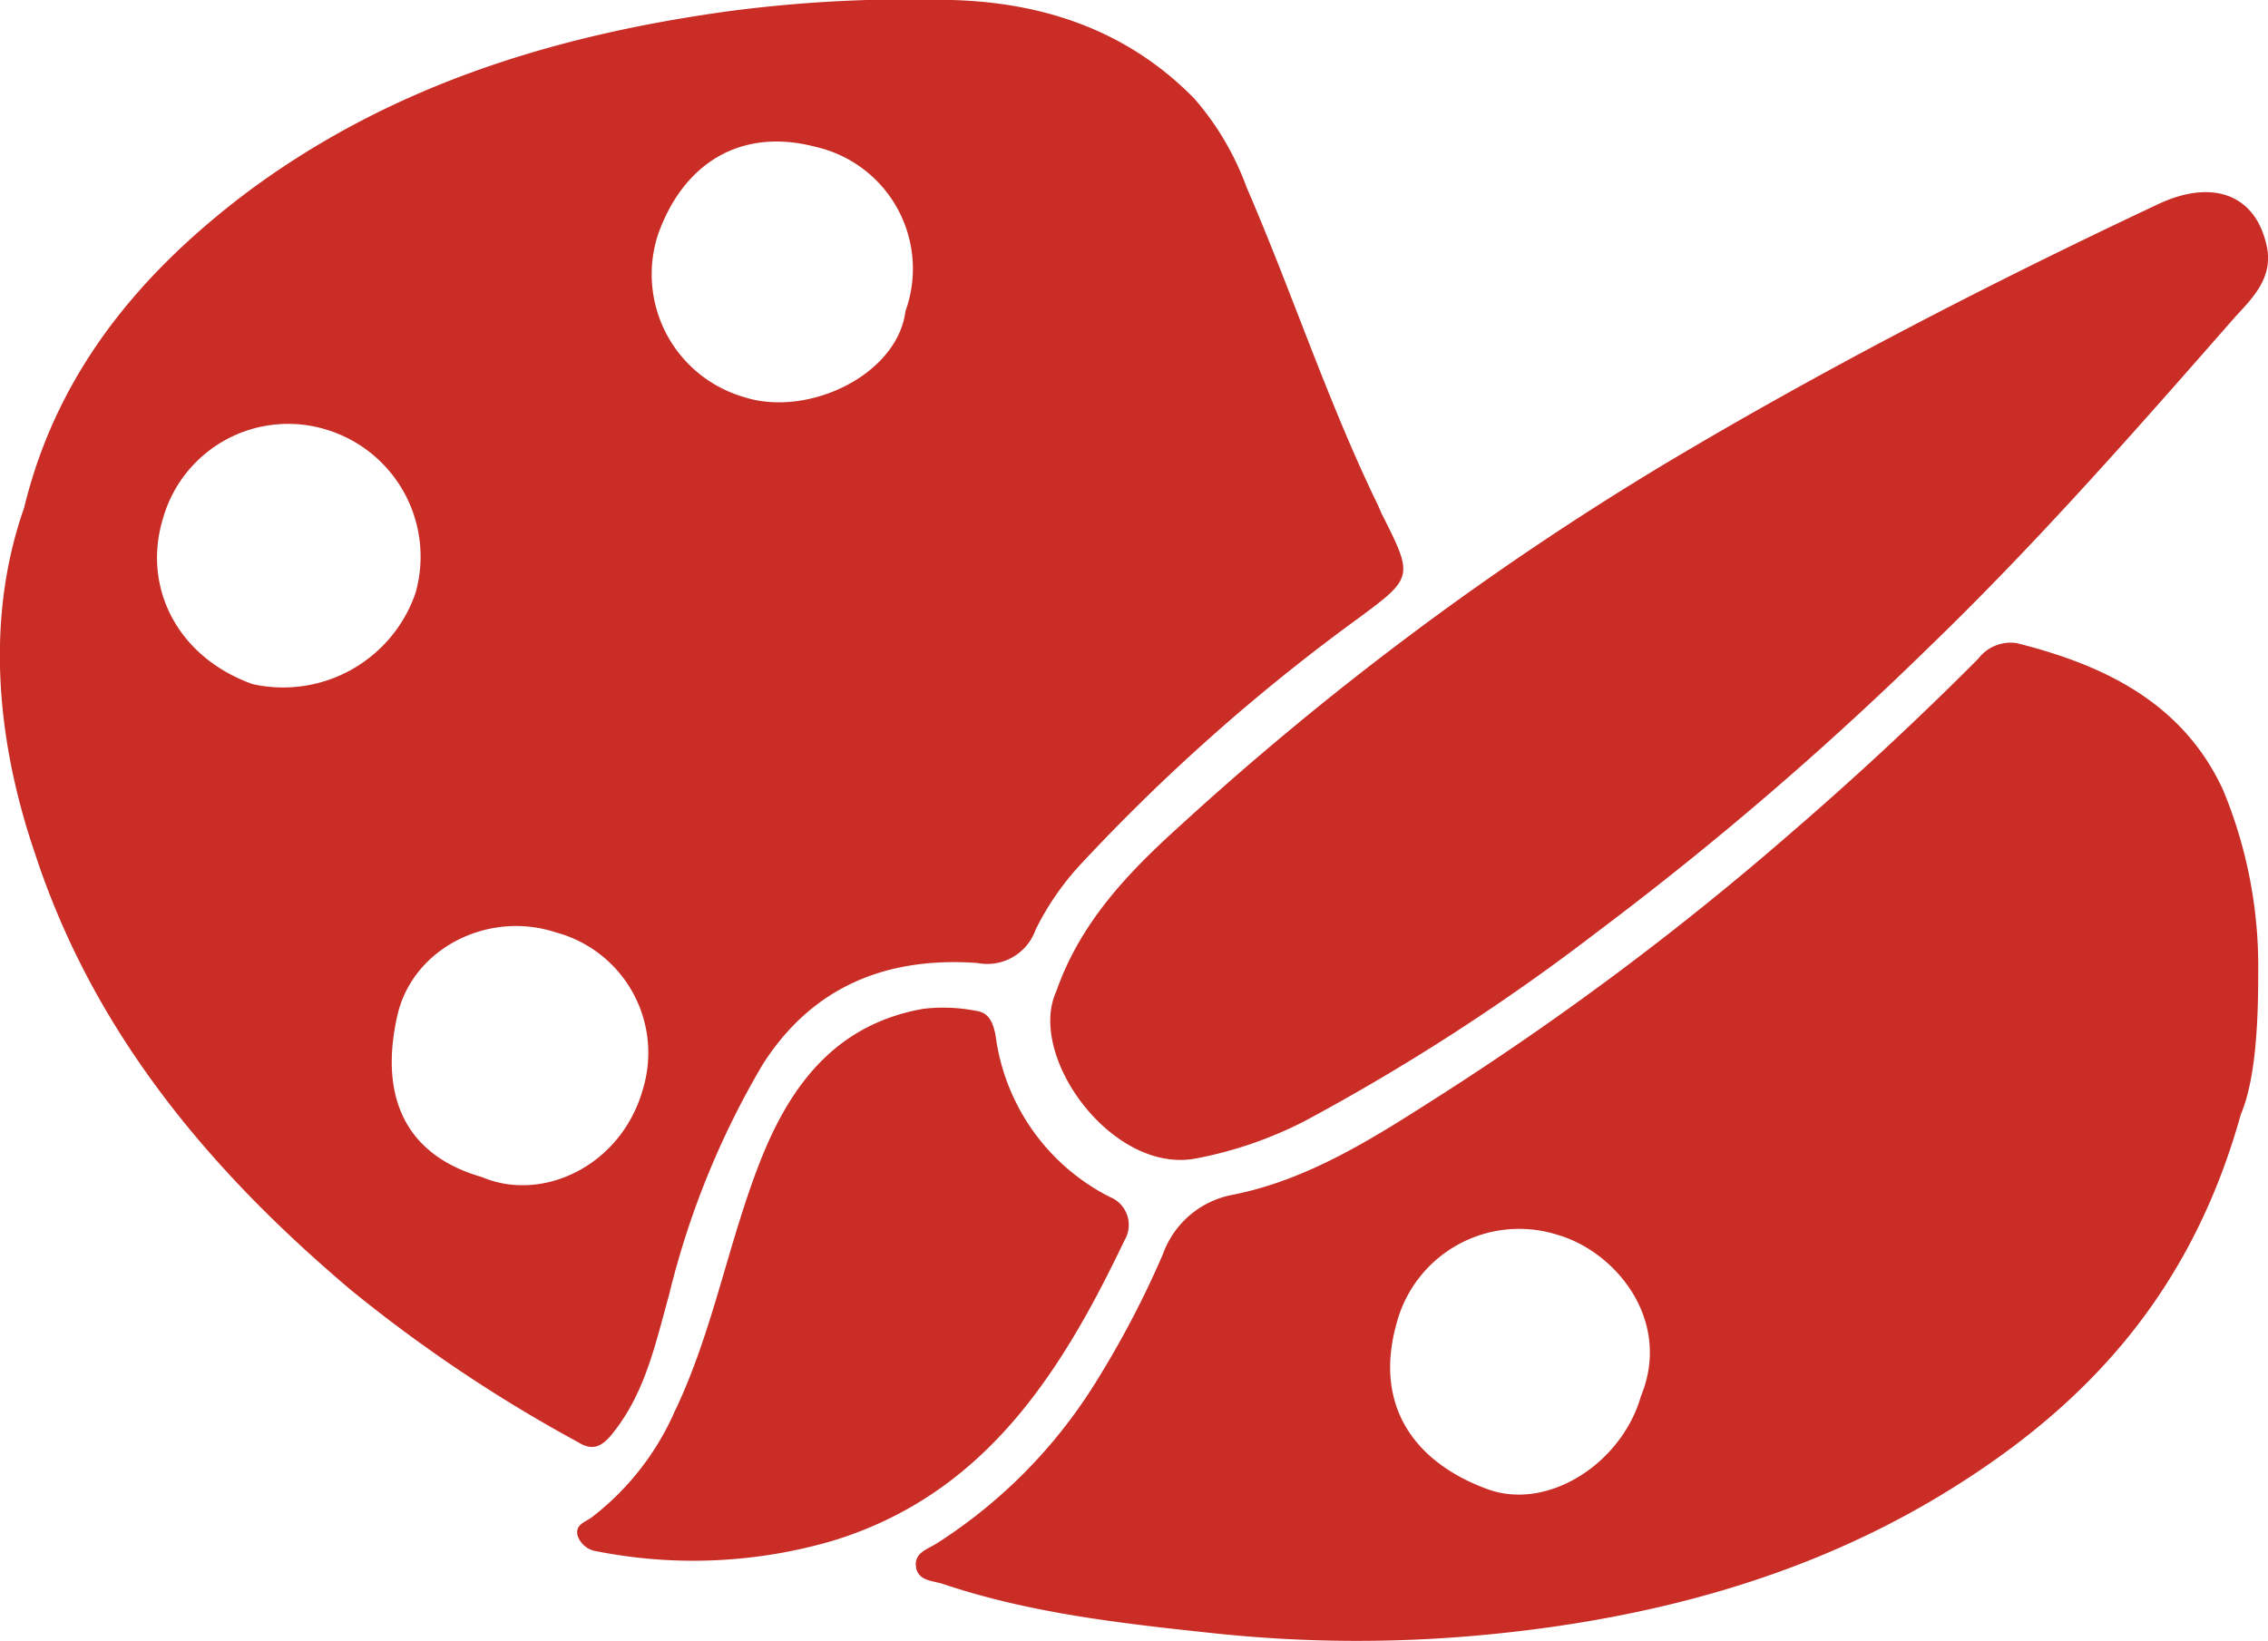 <svg xmlns="http://www.w3.org/2000/svg" viewBox="0 0 129.55 93.74"><defs><style>.cls-1{fill:#c92d26;}</style></defs><g id="Capa_2" data-name="Capa 2"><g id="Layer_1" data-name="Layer 1"><g id="vaUNw0.tif"><path class="cls-1" d="M1.38,29C3.23,21.36,7.9,15.7,14,11.07,22.24,4.89,31.68,2,41.7.63A78.83,78.83,0,0,1,54.35,0C59.62.14,64.4,1.74,68.21,5.62a16.09,16.09,0,0,1,3,5.09c2.6,6,4.64,12.27,7.51,18.17.07.15.13.31.2.46,1.82,3.61,1.84,3.64-1.36,6a110.27,110.27,0,0,0-15.8,14,15.62,15.62,0,0,0-2.61,3.78,2.93,2.93,0,0,1-3.33,1.89c-5.08-.36-9.39,1.27-12.28,5.84A48.29,48.29,0,0,0,38.21,74c-.77,2.75-1.35,5.57-3.23,7.9-.6.75-1.13,1-1.95.49a83.85,83.85,0,0,1-13-8.71C12,66.89,5.35,59,2,48.76,0,42.92-1,35.77,1.38,29ZM14.43,39.08a8,8,0,0,0,9.3-5.19,7.58,7.58,0,0,0-5-9.32,7.43,7.43,0,0,0-9.43,5.08C8.13,33.54,10.12,37.54,14.43,39.08Zm37.29-21.3a7.14,7.14,0,0,0-5.13-9.39c-4.25-1.12-7.55.91-9,5a7.3,7.3,0,0,0,4.9,9.29C46.16,23.87,51.26,21.41,51.72,17.78ZM27.53,67.24c3.46,1.48,8-.65,9.21-5.08a7.12,7.12,0,0,0-5-8.9C27.91,52,23.58,54.15,22.7,58,21.64,62.68,23.18,66,27.53,67.24Z"/><path class="cls-1" d="M128,63.65c-2.89,10.38-9,16.81-17,21.68s-17,7.2-26.29,8.07a77.27,77.27,0,0,1-15.28-.09c-5.26-.56-10.5-1.13-15.55-2.82-.6-.2-1.46-.17-1.56-1s.72-1,1.26-1.37a29.1,29.1,0,0,0,8.95-9.06,55,55,0,0,0,3.89-7.4,5.26,5.26,0,0,1,4-3.41c4.3-.85,8-3.22,11.59-5.51a170.18,170.18,0,0,0,20.35-15.21q5.52-4.76,10.64-9.9a2.32,2.32,0,0,1,2.2-.89c5,1.25,9.5,3.42,11.79,8.4a26.3,26.3,0,0,1,2,10.5C129,58.72,128.79,61.81,128,63.65ZM93.73,79.76c1.78-4.3-1.39-8.24-4.76-9.22a7.24,7.24,0,0,0-9.18,5c-1.37,4.81,1.07,8,5.1,9.5C88.36,86.37,92.63,83.62,93.73,79.76Z"/><path class="cls-1" d="M60.34,56.62c1.37-3.92,4.09-6.76,7-9.39A173.3,173.3,0,0,1,95.06,26.52c9.14-5.46,18.58-10.32,28.2-14.85,3.18-1.5,5.61-.51,6.22,2.4.39,1.82-.86,3-1.82,4.05-5.69,6.49-11.4,13-17.63,19A190.88,190.88,0,0,1,91.27,53.21,122.93,122.93,0,0,1,74.51,64.05a22.93,22.93,0,0,1-6.21,2.13C63.54,67.08,58.63,60.33,60.34,56.62Z"/><path class="cls-1" d="M34.1,88.62A1.35,1.35,0,0,1,33,87.75c-.18-.67.43-.79.81-1.08a15.45,15.45,0,0,0,4.71-6C40.77,76,41.61,70.81,43.56,66c1.73-4.23,4.33-7.51,9.17-8.37a9.69,9.69,0,0,1,3,.11c.77.09,1,.69,1.14,1.42a12.09,12.09,0,0,0,6.51,9.21,1.72,1.72,0,0,1,.85,2.49c-3.63,7.6-8,14.53-16.71,17.17A28.39,28.39,0,0,1,34.1,88.62Z"/></g></g></g></svg>
